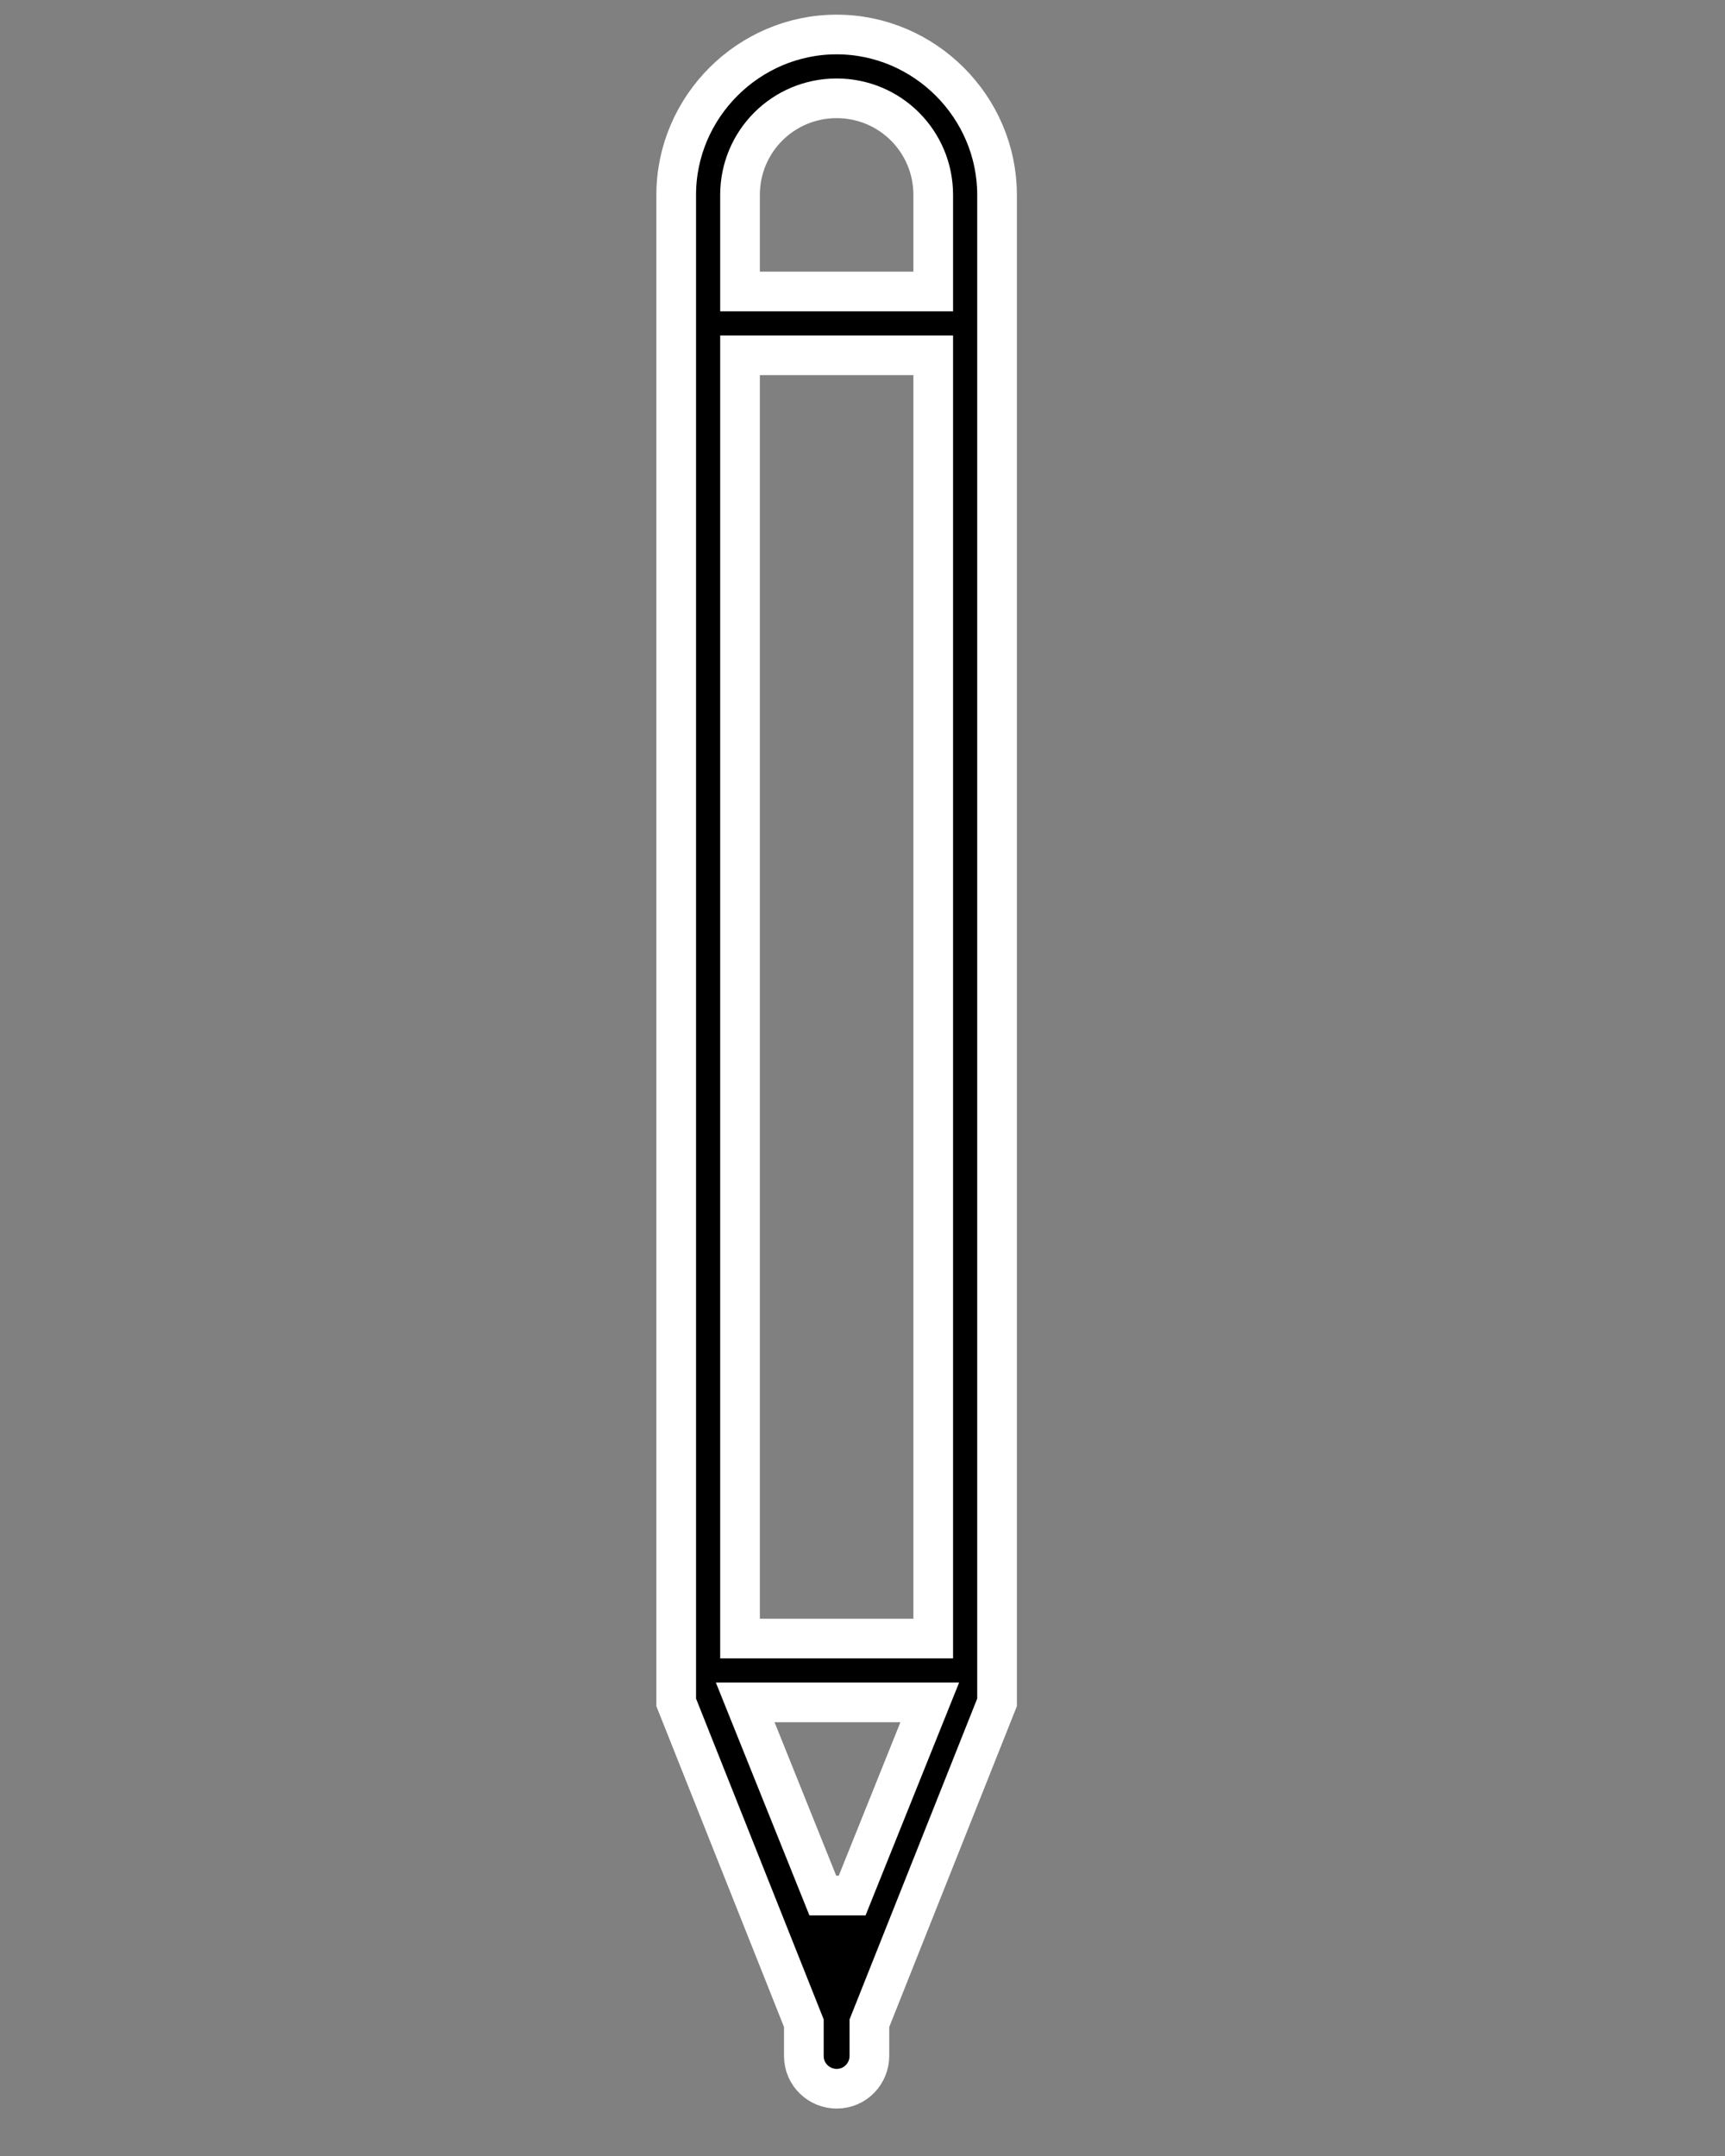 <?xml version="1.0" encoding="utf-8"?>
<!-- Generator: Adobe Illustrator 24.2.1, SVG Export Plug-In . SVG Version: 6.00 Build 0)  -->
<svg version="1.1" id="Layer_1" xmlns="http://www.w3.org/2000/svg" xmlns:xlink="http://www.w3.org/1999/xlink" x="0px" y="0px"
	 viewBox="0 0 100 125" style="enable-background:new 0 0 100 125;" xml:space="preserve">
<rect x="0" y="0" width="100" height="125" fill="#808080" stroke="none"/>
<style type="text/css">
	.st0{fill-rule:evenodd;clip-rule:evenodd;stroke:#FFFFFF;stroke-width:2.3;stroke-miterlimit:10;}
</style>
<path class="st0" d="M57.8,98.7l-7.4,18.6v1.9c0,1-0.8,1.9-1.9,1.9c-1,0-1.9-0.8-1.9-1.9v-1.9l-7.4-18.6c0-29.1,0-58.3,0-87.4
	c0-5.1,4.2-9.3,9.3-9.3s9.3,4.2,9.3,9.3C57.8,40.4,57.8,69.6,57.8,98.7L57.8,98.7z M43.2,98.7l4.5,11.2h1.7l4.5-11.2H43.2L43.2,98.7
	z M54.1,95V20.6H42.9V95H54.1L54.1,95z M54.1,16.9v-5.6c0-3.1-2.5-5.6-5.6-5.6s-5.6,2.5-5.6,5.6v5.6H54.1z"/>
</svg>
